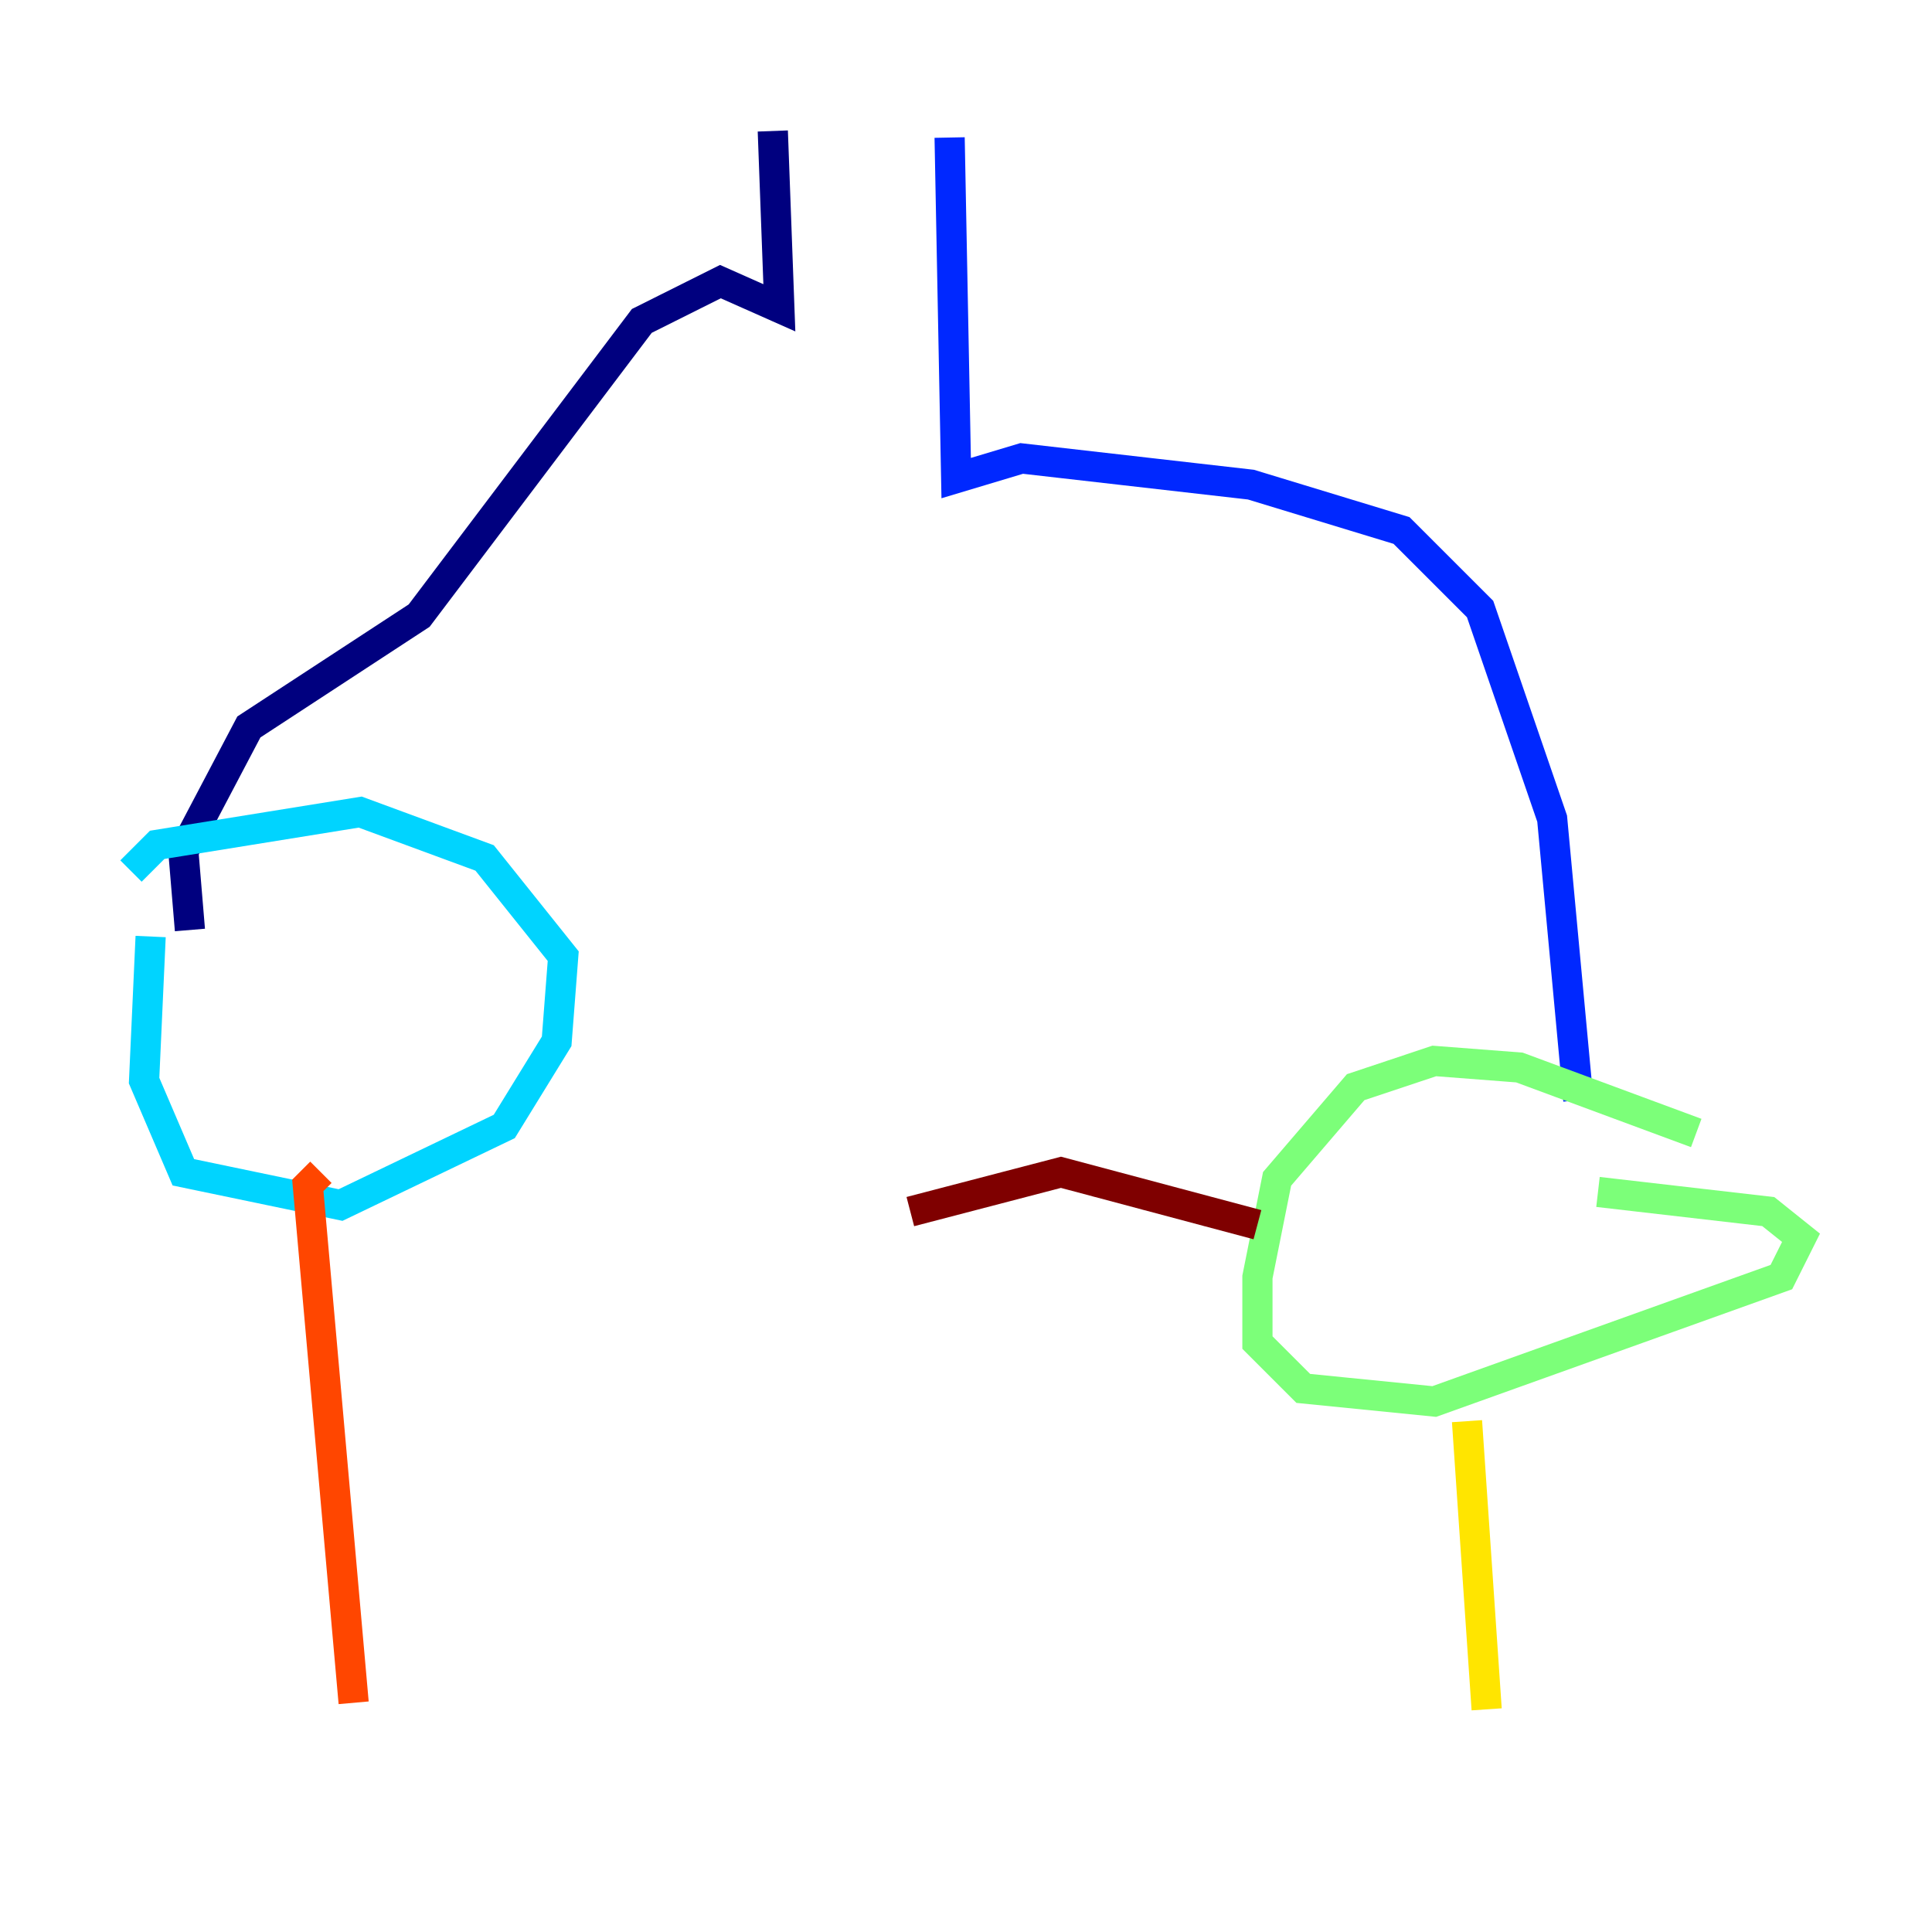 <?xml version="1.0" encoding="utf-8" ?>
<svg baseProfile="tiny" height="128" version="1.2" viewBox="0,0,128,128" width="128" xmlns="http://www.w3.org/2000/svg" xmlns:ev="http://www.w3.org/2001/xml-events" xmlns:xlink="http://www.w3.org/1999/xlink"><defs /><polyline fill="none" points="51.2,8.678 51.634,20.393 47.729,18.658 42.522,21.261 27.77,40.786 16.488,48.163 12.149,56.407 12.583,61.614" stroke="#00007f" stroke-width="2" /><polyline fill="none" points="62.915,9.112 63.349,31.675 67.688,30.373 82.875,32.108 92.854,35.146 98.061,40.352 102.834,54.237 104.57,72.895" stroke="#0028ff" stroke-width="2" /><polyline fill="none" points="9.98,62.047 9.546,71.593 12.149,77.668 22.563,79.837 33.41,74.63 36.881,68.99 37.315,63.349 32.108,56.841 23.864,53.803 10.414,55.973 8.678,57.709" stroke="#00d4ff" stroke-width="2" /><polyline fill="none" points="112.38,75.064 100.664,70.725 95.024,70.291 89.817,72.027 84.61,78.102 83.308,84.61 83.308,88.949 86.346,91.986 95.024,92.854 118.02,84.61 119.322,82.007 117.153,80.271 105.871,78.969" stroke="#7cff79" stroke-width="2" /><polyline fill="none" points="97.193,94.156 98.495,113.248" stroke="#ffe500" stroke-width="2" /><polyline fill="none" points="21.261,77.668 20.393,78.536 23.43,112.814" stroke="#ff4600" stroke-width="2" /><polyline fill="none" points="83.308,81.139 70.291,77.668 60.312,80.271" stroke="#7f0000" stroke-width="2" /></svg>